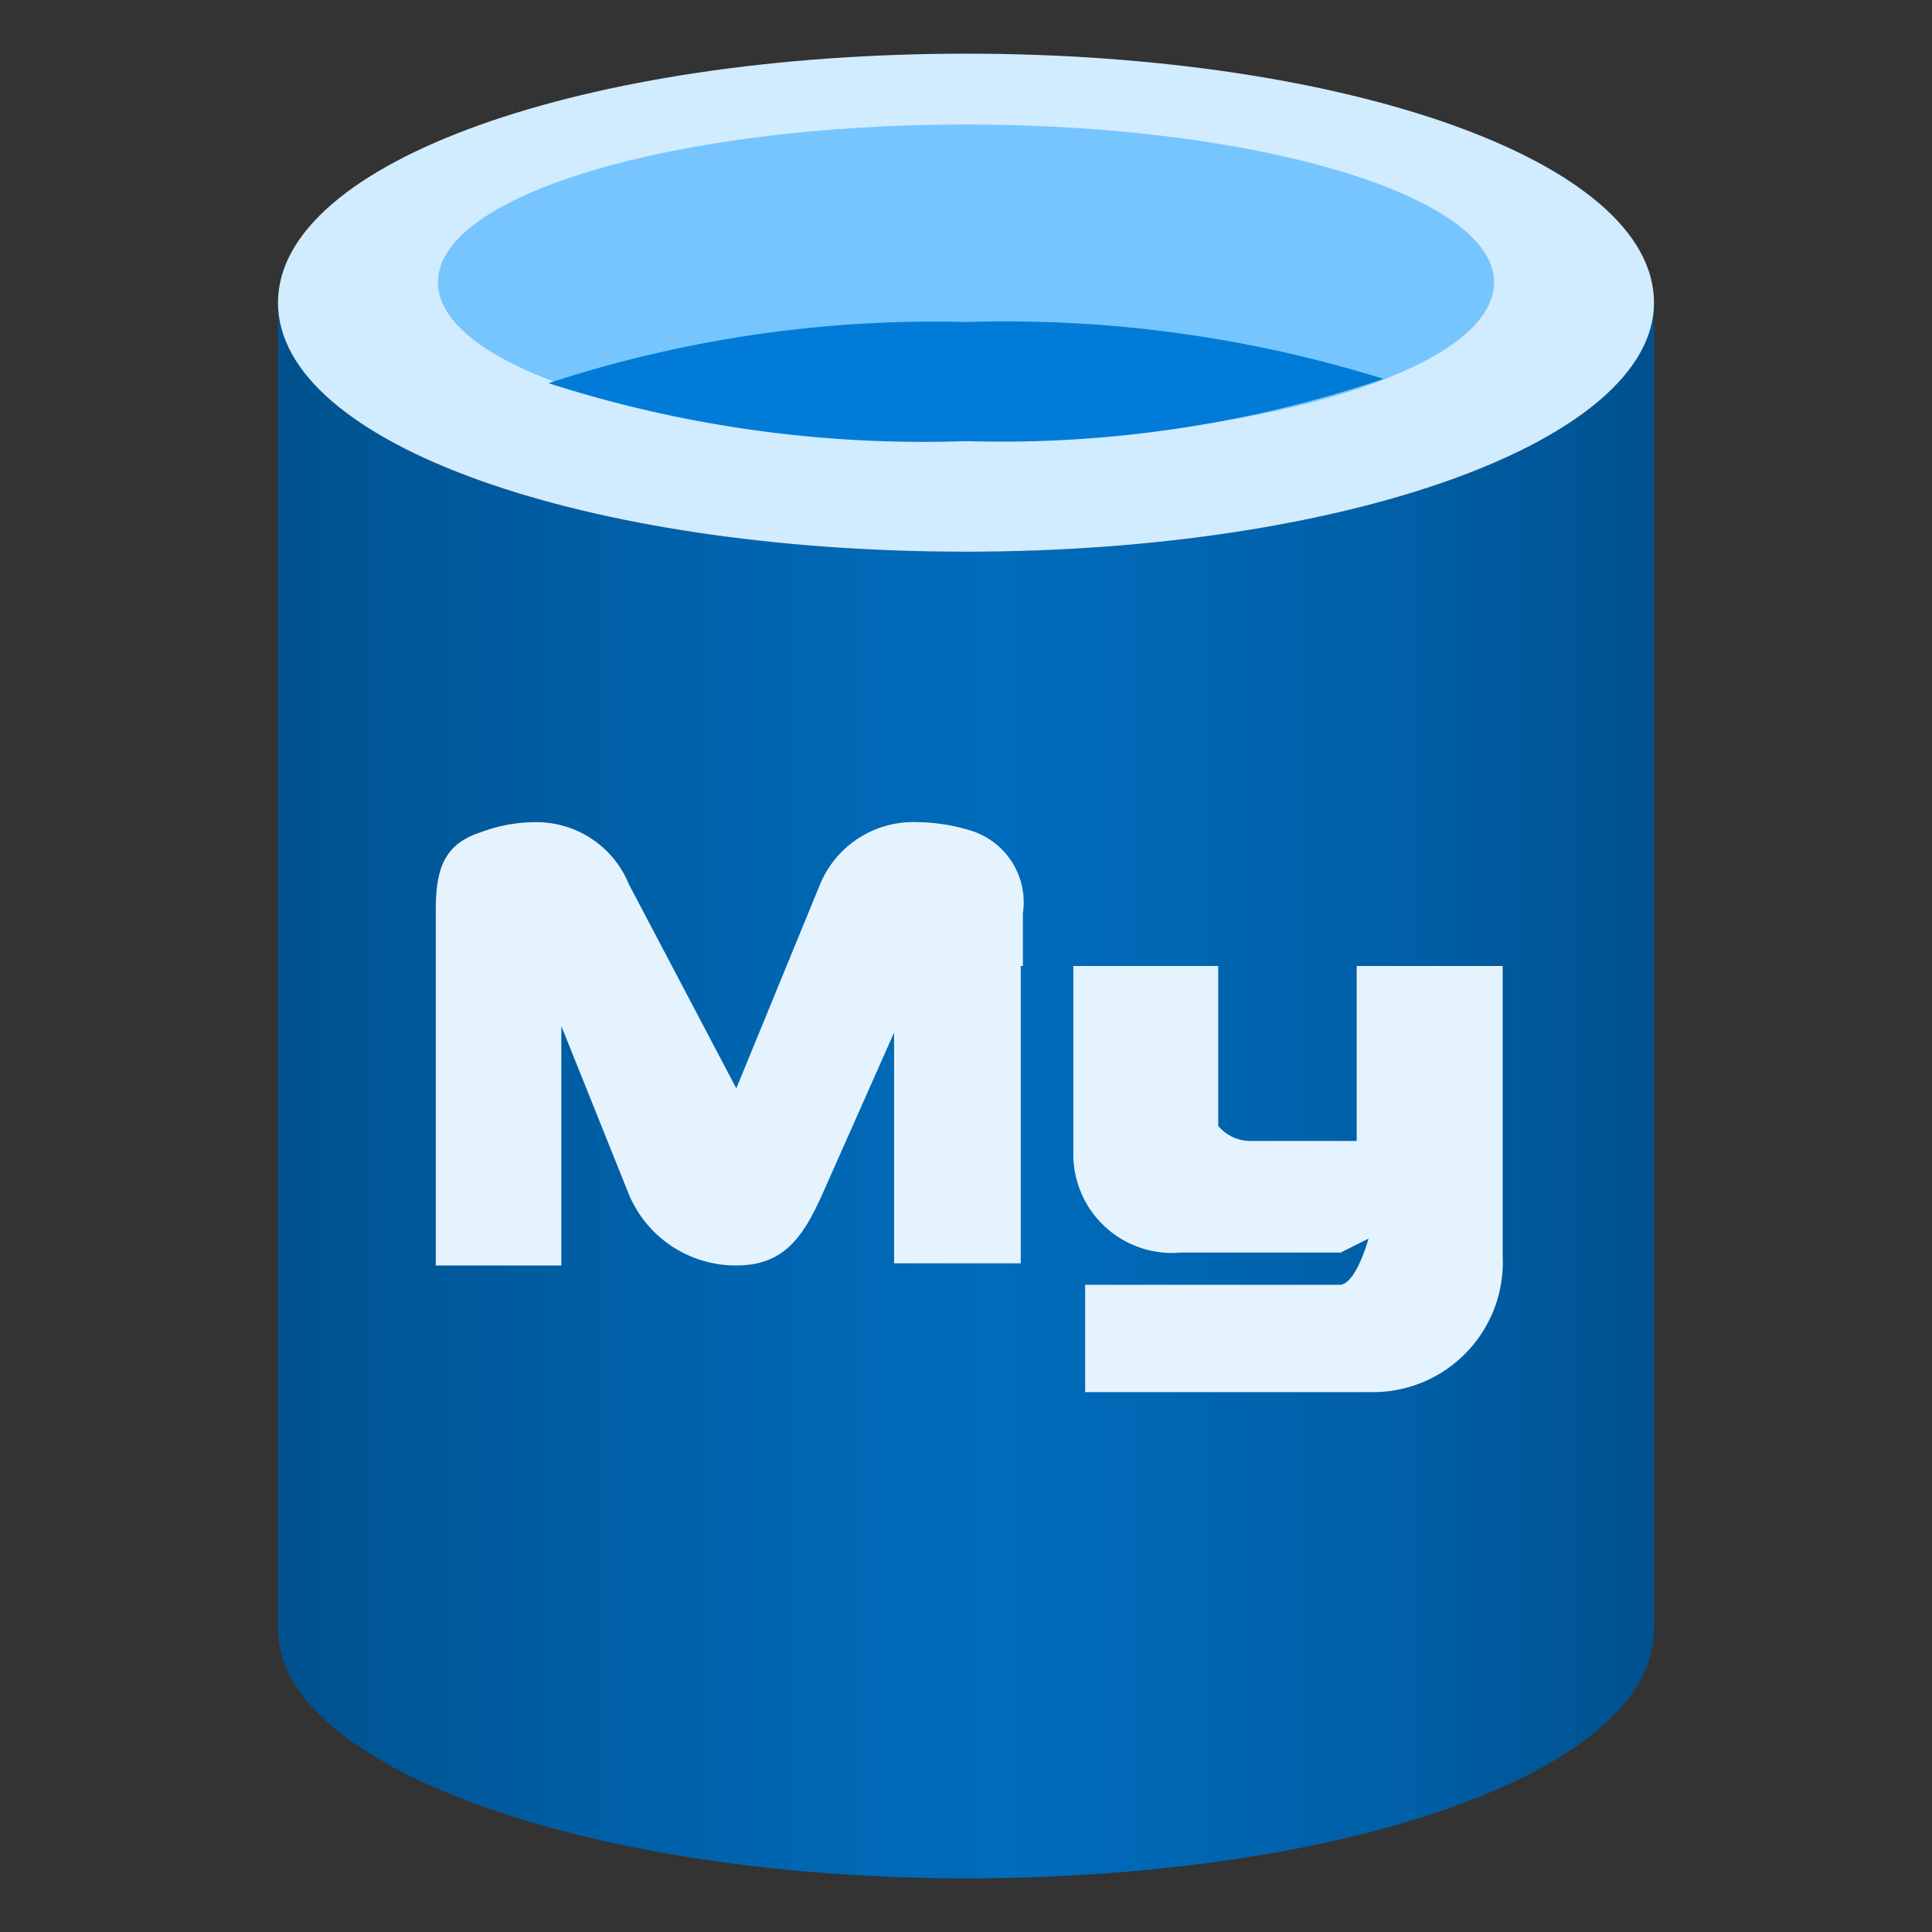 <?xml version="1.0" encoding="utf-8"?><svg version="1.1" xmlns="http://www.w3.org/2000/svg" xmlns:xlink="http://www.w3.org/1999/xlink" xmlns:xml="http://www.w3.org/XML/1998/namespace" width="70" height="70" viewBox="0, 0, 18, 18" id="e05c9575-4c38-4bcd-90eb-276caf26e3d0"><rect x="0" y="0" width="18" height="18" fill="#333333" stroke="none"/><defs><linearGradient x1="2.59" y1="10.16" x2="15.41" y2="10.16" gradientUnits="userSpaceOnUse" id="e291aba6-8038-4db1-a04d-c7be74f5a3e6"><stop offset="0%" stop-color="#00518E" /><stop offset="7%" stop-color="#005696" /><stop offset="36%" stop-color="#0065B0" /><stop offset="52%" stop-color="#006CBC" /><stop offset="64%" stop-color="#0067B4" /><stop offset="82%" stop-color="#005FA6" /><stop offset="100%" stop-color="#00518E" /></linearGradient></defs><title>Icon-databases-122</title><path d="M9 5.14 c-3.54 0 -6.41 -1 -6.41 -2.32 V15.18 c0 1.27 2.82 2.3 6.32 2.32 H9 c3.54 0 6.41 -1 6.41 -2.32 V2.82 C15.41 4.11 12.54 5.14 9 5.14 Z" style="fill:url(#e291aba6-8038-4db1-a04d-c7be74f5a3e6);" /><path d="M15.41 2.82 c0 1.29 -2.87 2.32 -6.41 2.32 s-6.41 -1 -6.41 -2.32 S5.46 0.5 9 0.5 s6.41 1 6.41 2.32" style="fill:#D1EBFF;" /><path d="M13.92 2.63 c0 0.82 -2.21 1.48 -4.92 1.48 S4.08 3.45 4.08 2.63 S6.29 1.16 9 1.16 s4.92 0.66 4.92 1.47" style="fill:#77C5FF;" /><path d="M9 3 a11.55 11.55 0 0 0 -3.89 0.57 A11.42 11.42 0 0 0 9 4.11 a11.15 11.15 0 0 0 3.89 -0.58 A11.84 11.84 0 0 0 9 3 Z" style="fill:#007CD8;" /><path d="M12.64 9 v1.63 h-1 a0.39 0.39 0 0 1 -0.29 -0.14 V9 H10 v1.78 a0.92 0.92 0 0 0 1 0.89 h1.49 l0.26 -0.13 s-0.11 0.41 -0.26 0.43 H10.11 v1 h2.66 A1.21 1.21 0 0 0 14 11.7 V9 Z" style="fill:#E5F3FF;" /><path d="M9.53 9 s0 0 0 0 V8.51 a0.7 0.7 0 0 0 -0.48 -0.77 a1.74 1.74 0 0 0 -0.5 -0.08 a0.94 0.94 0 0 0 -0.91 0.58 l-0.78 1.9 l-1 -1.9 A0.93 0.93 0 0 0 5 7.66 a1.44 1.44 0 0 0 -0.51 0.09 c-0.35 0.11 -0.43 0.34 -0.43 0.73 v3.31 H5.23 V9.56 l0.63 1.57 a1.08 1.08 0 0 0 1 0.66 c0.44 0 0.62 -0.26 0.8 -0.66 l0.67 -1.51 v2.15 H9.51 V9 h0 Z" style="fill:#E5F3FF;" /></svg>